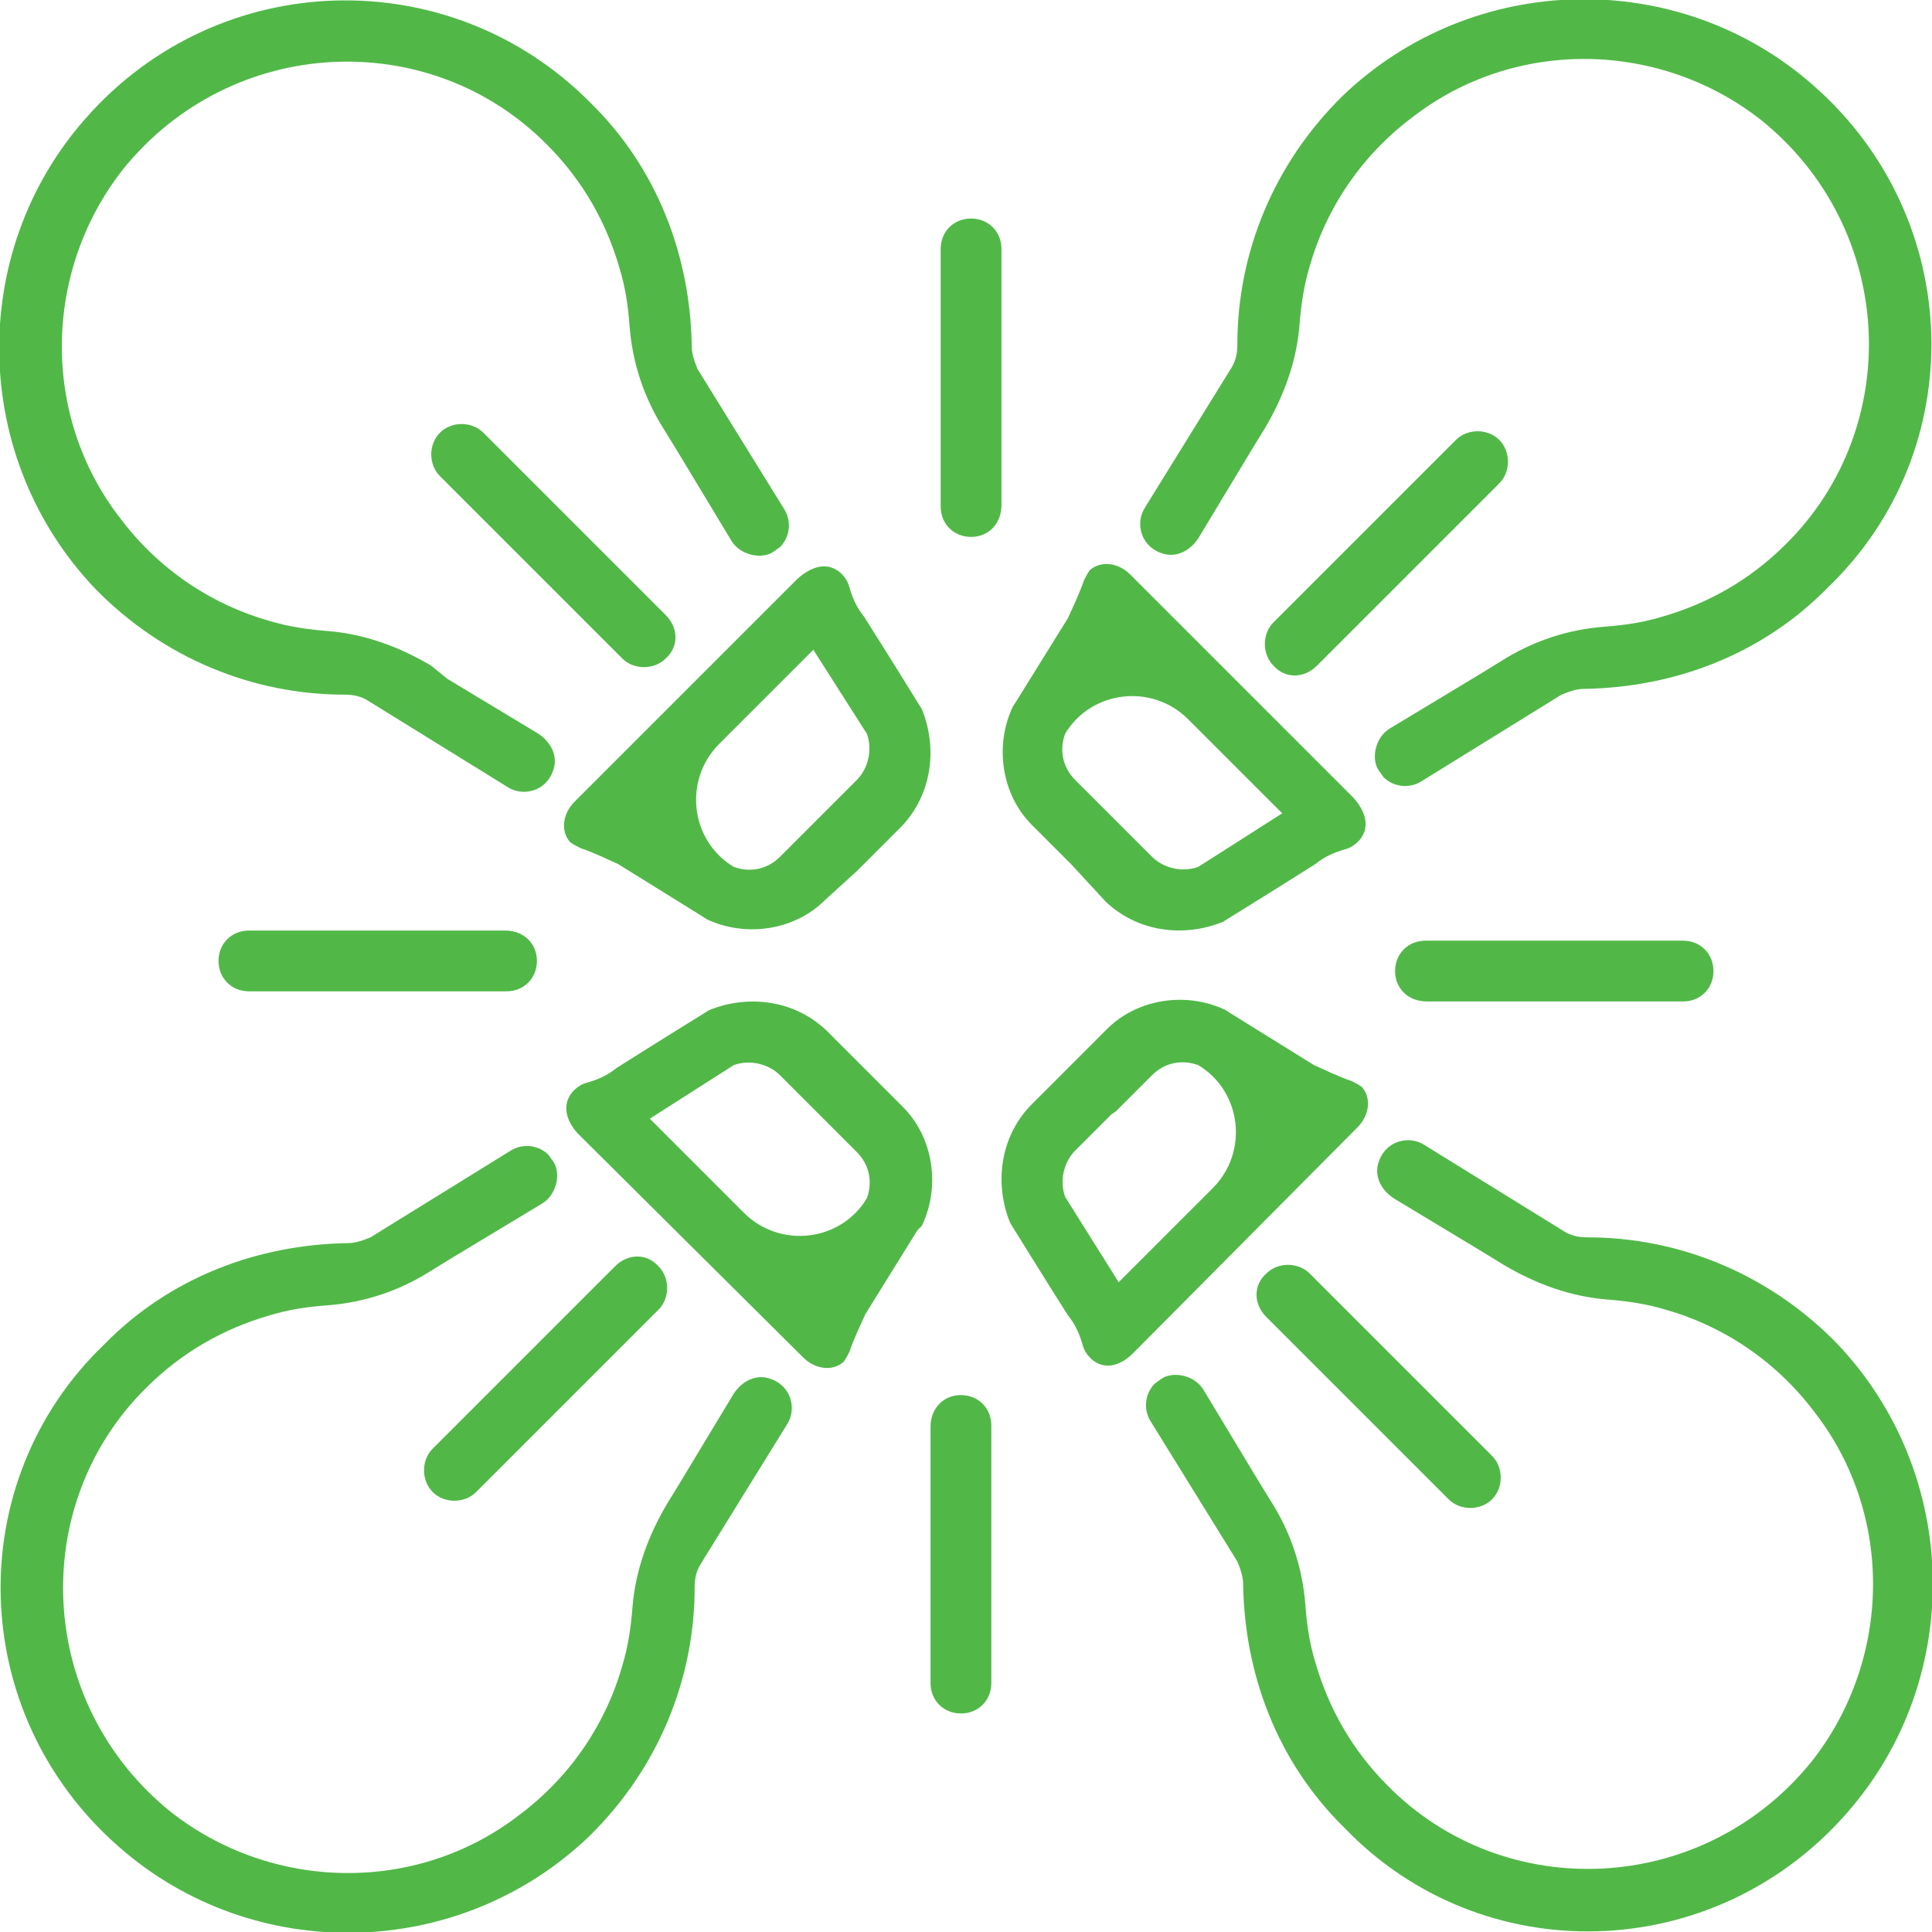 <?xml version="1.0" encoding="utf-8"?>
<!-- Generator: Adobe Illustrator 19.1.0, SVG Export Plug-In . SVG Version: 6.00 Build 0)  -->
<svg version="1.1" id="Layer_1" xmlns="http://www.w3.org/2000/svg" xmlns:xlink="http://www.w3.org/1999/xlink" x="0px" y="0px"
	 viewBox="0 0 133.5 133.5" enable-background="new 0 0 133.5 133.5" xml:space="preserve">
<g>
	<path fill="#51B848" d="M88,46c-0.8-0.8-0.8-2.2,0-3l3.4-3.4l3-3l6.2-6.2c0.8-0.8,2.2-0.8,3,0c0.8,0.8,0.8,2.2,0,3l-6.1,6.1l-3,3
		L91,46C90.1,46.9,88.8,46.9,88,46z M125.3,5.9c-9.3-8.2-23.5-7.9-32.5,0.7c-4.8,4.7-7.3,10.9-7.3,17.2c0,0.6-0.1,1.1-0.4,1.6
		l-6,9.7c-0.5,0.8-0.4,1.9,0.3,2.6c0.2,0.2,0.5,0.4,0.8,0.5c1,0.4,2-0.1,2.6-1l3.8-6.3l0.8-1.3c1.3-2.2,2.2-4.6,2.4-7.2
		c0.1-1.3,0.3-2.7,0.7-4c1.1-3.9,3.5-7.6,7.1-10.3c7.1-5.5,17.1-5.3,24.1,0.2c9.3,7.5,9.9,21.2,1.7,29.3c-2.5,2.5-5.4,4.1-8.5,5
		c-1.3,0.4-2.6,0.6-4,0.7c-2.6,0.2-5,1-7.2,2.4l-1.3,0.8l-6.3,3.8c-0.9,0.5-1.3,1.7-1,2.6c0.1,0.3,0.3,0.5,0.5,0.8
		c0.7,0.7,1.8,0.8,2.6,0.3l9.7-6c0.5-0.2,1-0.4,1.6-0.4c6.1-0.1,12.2-2.3,16.8-7C136.2,31.1,135.8,15.1,125.3,5.9z M93.9,58.1
		c-0.3,0.3-0.6,0.5-1,0.6c-0.7,0.2-1.4,0.5-2,1c-2.2,1.4-6.4,4-6.4,4c-2.7,1.1-5.9,0.7-8.1-1.4L74,59.7l-0.3-0.3l-0.3-0.3L71.3,57
		c-2.1-2.1-2.6-5.5-1.3-8.2l0.2-0.3l3.6-5.8c0.4-0.9,0.8-1.7,1.1-2.6c0.1-0.2,0.2-0.4,0.4-0.7c0.8-0.7,2-0.5,2.8,0.3l15.4,15.4
		C94.4,56.1,94.7,57.2,93.9,58.1z M88.6,56.2l-6.5-6.5c-2.5-2.5-6.7-2-8.5,1c-0.4,1.1-0.2,2.3,0.7,3.2l2.5,2.5l0.3,0.3l0.3,0.3
		l2.2,2.2c0.8,0.8,2.1,1.1,3.2,0.7L88.6,56.2z"/>
	<path fill="#51B848" d="M87.5,88c0.8-0.8,2.2-0.8,3,0l3.4,3.4l3,3l6.2,6.2c0.8,0.8,0.8,2.2,0,3c-0.8,0.8-2.2,0.8-3,0L94,97.5l-3-3
		L87.5,91C86.6,90.1,86.6,88.8,87.5,88z M127.6,125.3c8.2-9.3,7.9-23.5-0.7-32.5c-4.7-4.8-10.9-7.3-17.2-7.3c-0.6,0-1.1-0.1-1.6-0.4
		l-9.7-6c-0.8-0.5-1.9-0.4-2.6,0.3c-0.2,0.2-0.4,0.5-0.5,0.8c-0.4,1,0.1,2,1,2.6l6.3,3.8l1.3,0.8c2.2,1.3,4.6,2.2,7.2,2.4
		c1.3,0.1,2.7,0.3,4,0.7c3.9,1.1,7.6,3.5,10.3,7.1c5.5,7.1,5.3,17.1-0.2,24.1c-7.5,9.3-21.2,9.9-29.3,1.7c-2.5-2.5-4.1-5.4-5-8.5
		c-0.4-1.3-0.6-2.6-0.7-4c-0.2-2.6-1-5-2.4-7.2l-0.8-1.3l-3.8-6.3c-0.5-0.9-1.7-1.3-2.6-1c-0.3,0.1-0.5,0.3-0.8,0.5
		c-0.7,0.7-0.8,1.8-0.3,2.6l6,9.7c0.2,0.5,0.4,1,0.4,1.6c0.1,6.1,2.3,12.2,7,16.8C102.4,136.2,118.4,135.8,127.6,125.3z M75.4,93.9
		c-0.3-0.3-0.5-0.6-0.6-1c-0.2-0.7-0.5-1.4-1-2c-1.4-2.2-4-6.4-4-6.4c-1.1-2.7-0.7-5.9,1.4-8.1l2.5-2.5l0.3-0.3l0.3-0.3l2.2-2.2
		c2.1-2.1,5.5-2.6,8.2-1.3l0.3,0.2l5.8,3.6c0.9,0.4,1.7,0.8,2.6,1.1c0.2,0.1,0.4,0.2,0.7,0.4c0.7,0.8,0.5,2-0.3,2.8L78.3,93.5
		C77.4,94.4,76.3,94.7,75.4,93.9z M77.3,88.6l6.5-6.5c2.5-2.5,2-6.7-1-8.5c-1.1-0.4-2.3-0.2-3.2,0.7l-2.5,2.5L76.8,77l-0.3,0.3
		l-2.2,2.2c-0.8,0.8-1.1,2.1-0.7,3.2L77.3,88.6z"/>
	<path fill="#51B848" d="M45.5,87.5c0.8,0.8,0.8,2.2,0,3l-3.4,3.4l-3,3l-6.2,6.2c-0.8,0.8-2.2,0.8-3,0c-0.8-0.8-0.8-2.2,0-3L36,94
		l3-3l3.5-3.5C43.4,86.6,44.7,86.6,45.5,87.5z M8.2,127.6c9.3,8.2,23.5,7.9,32.5-0.7c4.8-4.7,7.3-10.9,7.3-17.2
		c0-0.6,0.1-1.1,0.4-1.6l6-9.7c0.5-0.8,0.4-1.9-0.3-2.6c-0.2-0.2-0.5-0.4-0.8-0.5c-1-0.4-2,0.1-2.6,1l-3.8,6.3l-0.8,1.3
		c-1.3,2.2-2.2,4.6-2.4,7.2c-0.1,1.3-0.3,2.7-0.7,4c-1.1,3.9-3.5,7.6-7.1,10.3c-7.1,5.5-17.1,5.3-24.1-0.2
		c-9.3-7.5-9.9-21.2-1.7-29.3c2.5-2.5,5.4-4.1,8.5-5c1.3-0.4,2.6-0.6,4-0.7c2.6-0.2,5-1,7.2-2.4l1.3-0.8l6.3-3.8
		c0.9-0.5,1.3-1.7,1-2.6c-0.1-0.3-0.3-0.5-0.5-0.8c-0.7-0.7-1.8-0.8-2.6-0.3l-9.7,6c-0.5,0.2-1,0.4-1.6,0.4
		c-6.1,0.1-12.2,2.3-16.8,7C-2.7,102.4-2.3,118.4,8.2,127.6z M39.6,75.4c0.3-0.3,0.6-0.5,1-0.6c0.7-0.2,1.4-0.5,2-1
		c2.2-1.4,6.4-4,6.4-4c2.7-1.1,5.9-0.7,8.1,1.4l2.5,2.5l0.3,0.3l0.3,0.3l2.2,2.2c2.1,2.1,2.6,5.5,1.3,8.2L63.4,85l-3.6,5.8
		c-0.4,0.9-0.8,1.7-1.1,2.6c-0.1,0.2-0.2,0.4-0.4,0.7c-0.8,0.7-2,0.5-2.8-0.3L39.9,78.3C39.1,77.4,38.8,76.3,39.6,75.4z M44.9,77.3
		l6.5,6.5c2.5,2.5,6.7,2,8.5-1c0.4-1.1,0.2-2.3-0.7-3.2l-2.5-2.5l-0.3-0.3l-0.3-0.3l-2.2-2.2c-0.8-0.8-2.1-1.1-3.2-0.7L44.9,77.3z"
		/>
	<path fill="#51B848" d="M46,45.5c-0.8,0.8-2.2,0.8-3,0l-3.4-3.4l-3-3l-6.2-6.2c-0.8-0.8-0.8-2.2,0-3s2.2-0.8,3,0l6.1,6.1l3,3
		l3.5,3.5C46.9,43.4,46.9,44.7,46,45.5z M5.9,8.2c-8.2,9.3-7.9,23.5,0.7,32.5c4.7,4.8,10.9,7.3,17.2,7.3c0.6,0,1.1,0.1,1.6,0.4
		l9.7,6c0.8,0.5,1.9,0.4,2.6-0.3c0.2-0.2,0.4-0.5,0.5-0.8c0.4-1-0.1-2-1-2.6l-6.3-3.8L29.8,46c-2.2-1.3-4.6-2.2-7.2-2.4
		c-1.3-0.1-2.7-0.3-4-0.7c-3.9-1.1-7.6-3.5-10.3-7.1c-5.5-7.1-5.3-17.1,0.2-24.1c7.5-9.3,21.2-9.9,29.3-1.7c2.5,2.5,4.1,5.4,5,8.5
		c0.4,1.3,0.6,2.6,0.7,4c0.2,2.6,1,5,2.4,7.2l0.8,1.3l3.8,6.3c0.5,0.9,1.7,1.3,2.6,1c0.3-0.1,0.5-0.3,0.8-0.5
		c0.7-0.7,0.8-1.8,0.3-2.6l-6-9.7c-0.2-0.5-0.4-1-0.4-1.6c-0.1-6.1-2.3-12.2-7-16.8C31.1-2.7,15.1-2.3,5.9,8.2z M58.1,39.6
		c0.3,0.3,0.5,0.6,0.6,1c0.2,0.7,0.5,1.4,1,2c1.4,2.2,4,6.4,4,6.4c1.1,2.7,0.7,5.9-1.4,8.1l-2.5,2.5l-0.3,0.3l-0.3,0.3L57,62.2
		c-2.1,2.1-5.5,2.6-8.2,1.3l-0.3-0.2l-5.8-3.6c-0.9-0.4-1.7-0.8-2.6-1.1c-0.2-0.1-0.4-0.2-0.7-0.4c-0.7-0.8-0.5-2,0.3-2.8l15.4-15.4
		C56.1,39.1,57.2,38.8,58.1,39.6z M56.2,44.9l-6.5,6.5c-2.5,2.5-2,6.7,1,8.5c1.1,0.4,2.3,0.2,3.2-0.7l2.5-2.5l0.3-0.3l0.3-0.3
		l2.2-2.2c0.8-0.8,1.1-2.1,0.7-3.2L56.2,44.9z"/>
	<path fill="#51B848" d="M96.4,67.1c0-1.2,0.9-2.1,2.1-2.1h4.8h4.2h8.8c1.2,0,2.1,0.9,2.1,2.1s-0.9,2.1-2.1,2.1h-8.6h-4.2h-4.9
		C97.3,69.2,96.4,68.3,96.4,67.1"/>
	<path fill="#51B848" d="M66.4,96.4c1.2,0,2.1,0.9,2.1,2.1v4.8v4.2v8.8c0,1.2-0.9,2.1-2.1,2.1c-1.2,0-2.1-0.9-2.1-2.1v-8.6v-4.2
		v-4.9C64.3,97.3,65.2,96.4,66.4,96.4z"/>
	<path fill="#51B848" d="M37.1,66.4c0,1.2-0.9,2.1-2.1,2.1h-4.8h-4.2h-8.8c-1.2,0-2.1-0.9-2.1-2.1c0-1.2,0.9-2.1,2.1-2.1h8.6H30h4.9
		C36.2,64.3,37.1,65.2,37.1,66.4z"/>
	<path fill="#51B848" d="M67.1,37.1c-1.2,0-2.1-0.9-2.1-2.1v-4.8v-4.2v-8.8c0-1.2,0.9-2.1,2.1-2.1c1.2,0,2.1,0.9,2.1,2.1v8.6V30v4.9
		C69.2,36.2,68.3,37.1,67.1,37.1z"/>
</g>
</svg>
